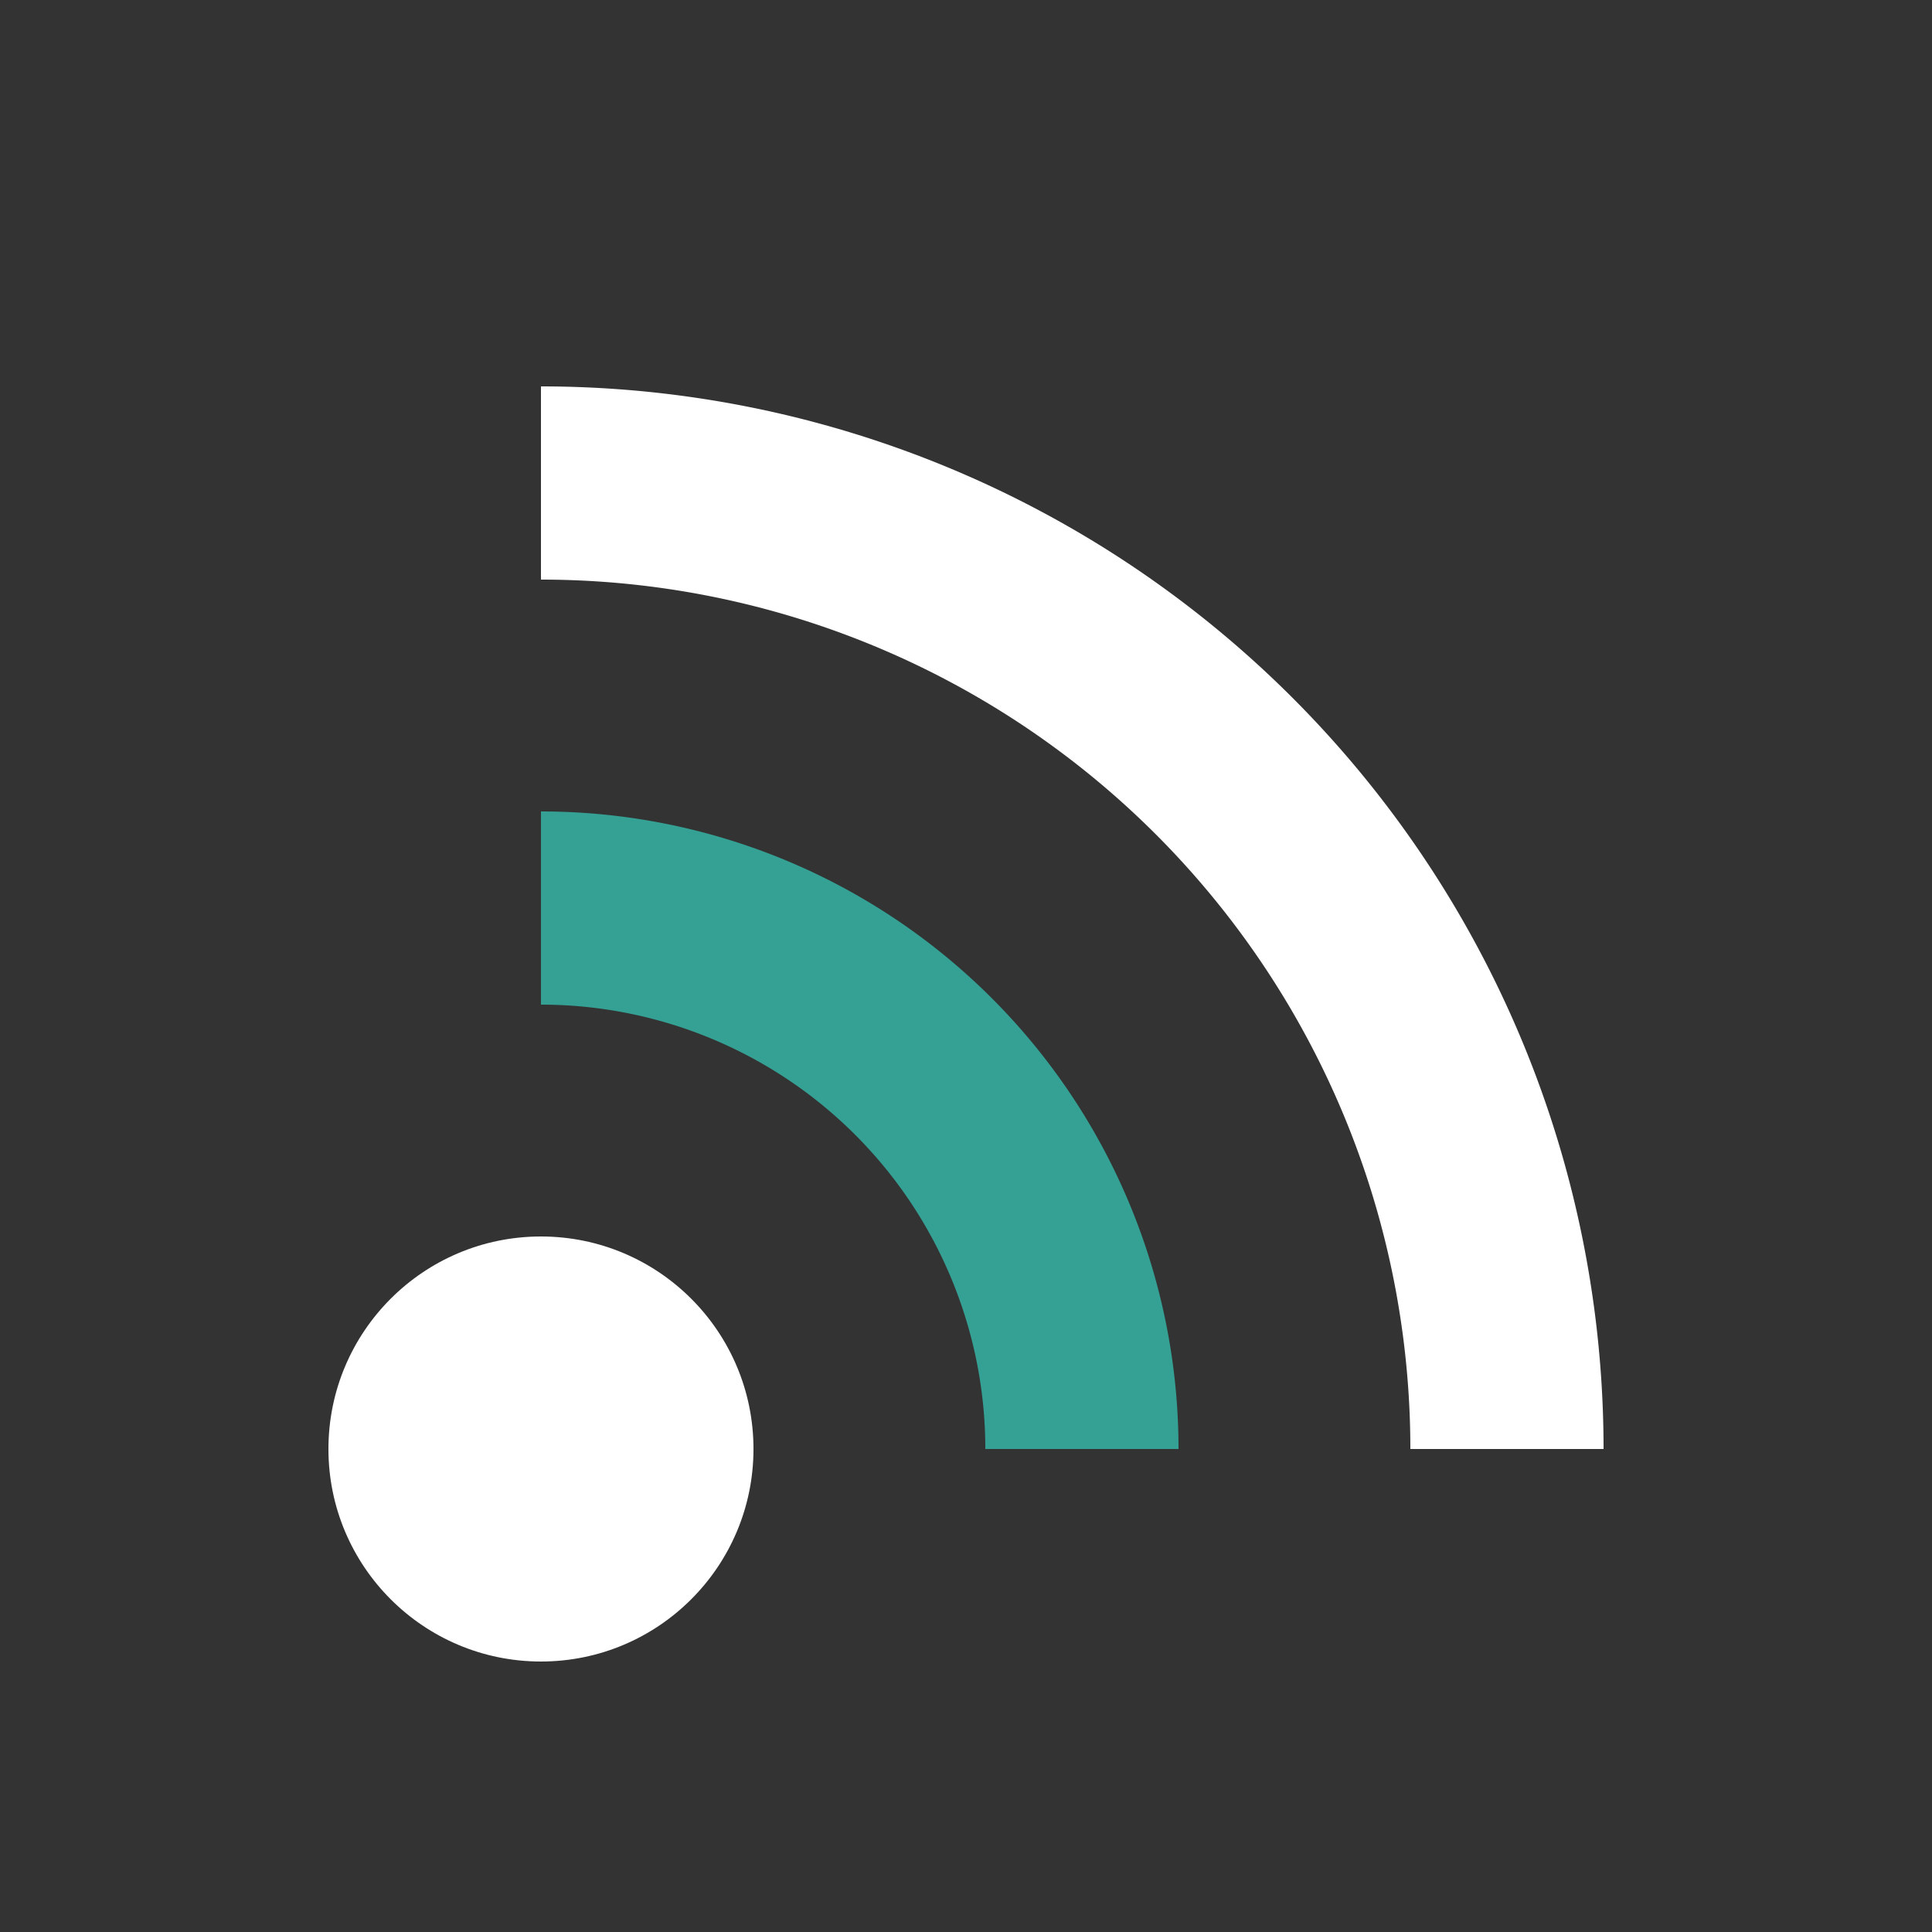 <?xml version="1.0" encoding="utf-8"?>
<svg xmlns="http://www.w3.org/2000/svg" xmlns:xlink="http://www.w3.org/1999/xlink" style="margin: auto; background: none; display: block; shape-rendering: auto;" width="71px" height="71px" viewBox="0 0 100 100" preserveAspectRatio="xMidYMid">
<rect x="0" y="0" width="100" height="100" fill="#333333" stroke="none"/>
<circle cx="28" cy="75" r="11" fill="#fff">
  <animate attributeName="fill-opacity" repeatCount="indefinite" dur="3.125s" values="0;1;1" keyTimes="0;0.4;1" begin="0s"></animate>
</circle>

<path d="M28 47A28 28 0 0 1 56 75" fill="none" stroke="#34a194" stroke-width="10">
  <animate attributeName="stroke-opacity" repeatCount="indefinite" dur="3.125s" values="0;1;1" keyTimes="0;0.2;1" begin="0.312s"></animate>
</path>
<path d="M28 25A50 50 0 0 1 78 75" fill="none" stroke="#ffffff" stroke-width="10">
  <animate attributeName="stroke-opacity" repeatCount="indefinite" dur="3.125s" values="0;1;1" keyTimes="0;0.2;1" begin="0.625s"></animate>
</path>
<!-- [ldio] generated by https://loading.io/ --></svg>